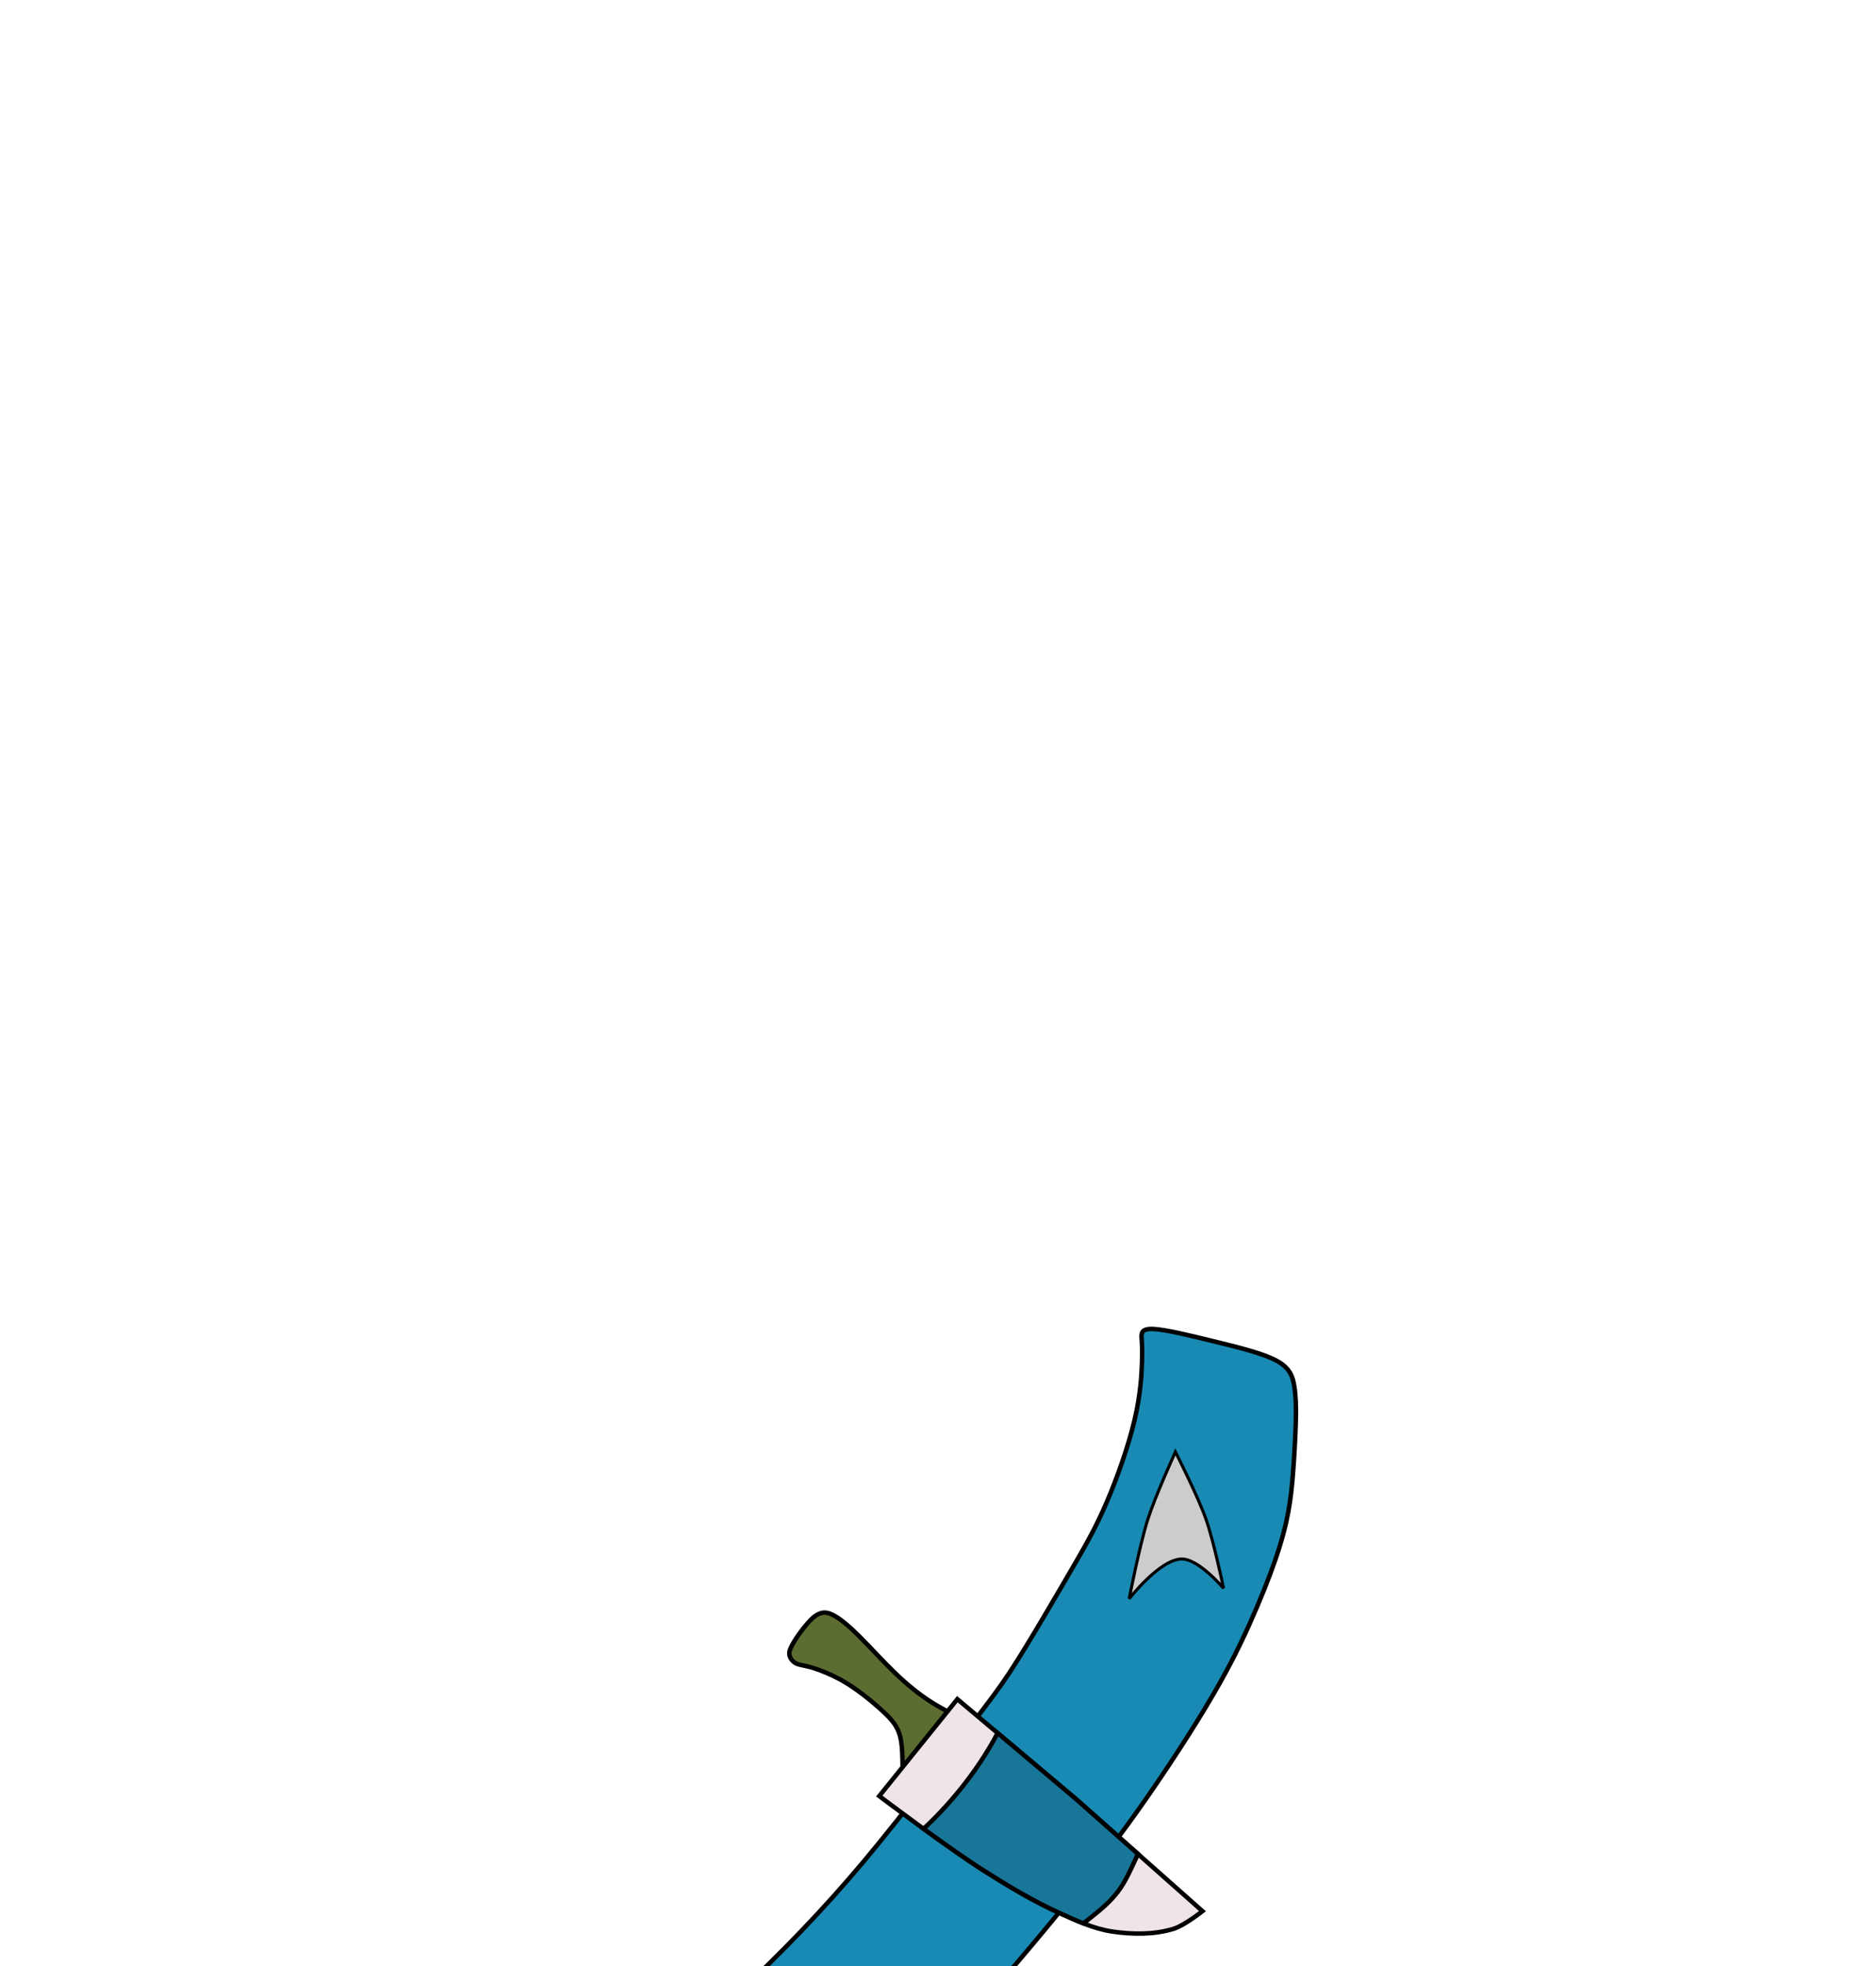 <?xml version="1.0" encoding="UTF-8" standalone="no"?>
<!-- Created with Inkscape (http://www.inkscape.org/) -->

<svg
   width="840"
   height="880"
   viewBox="0 0 222.25 232.833"
   version="1.1"
   id="mySVG"
   inkscape:version="1.1.2 (b8e25be833, 2022-02-05)"
   sodipodi:docname="tamarian.svg"
   xmlns:inkscape="http://www.inkscape.org/namespaces/inkscape"
   xmlns:sodipodi="http://sodipodi.sourceforge.net/DTD/sodipodi-0.dtd"
   xmlns="http://www.w3.org/2000/svg"
   xmlns:svg="http://www.w3.org/2000/svg">
  <sodipodi:namedview
     id="namedview7"
     pagecolor="#ffffff"
     bordercolor="#666666"
     borderopacity="1.0"
     inkscape:showpageshadow="2"
     inkscape:pageopacity="0.0"
     inkscape:pagecheckerboard="0"
     inkscape:deskcolor="#d1d1d1"
     inkscape:document-units="mm"
     showgrid="false"
     showguides="true"
     inkscape:zoom="1.4770342"
     inkscape:cx="413.32828"
     inkscape:cy="685.83381"
     inkscape:window-width="1920"
     inkscape:window-height="1094"
     inkscape:window-x="-11"
     inkscape:window-y="-11"
     inkscape:window-maximized="1"
     inkscape:current-layer="layer1"
     inkscape:pageshadow="2"
     units="px">
    <inkscape:grid
       type="xygrid"
       id="grid9" />
  </sodipodi:namedview>
  <defs
     id="defs2">
    <inkscape:path-effect
       effect="simplify"
       id="path-effect14166"
       is_visible="true"
       lpeversion="1"
       steps="1"
       threshold="0.002"
       smooth_angles="360"
       helper_size="0"
       simplify_individual_paths="false"
       simplify_just_coalesce="false" />
    <inkscape:path-effect
       effect="simplify"
       id="path-effect2574"
       is_visible="true"
       lpeversion="1"
       steps="1"
       threshold="0.002"
       smooth_angles="360"
       helper_size="0"
       simplify_individual_paths="false"
       simplify_just_coalesce="false" />
    <inkscape:path-effect
       effect="simplify"
       id="path-effect441"
       is_visible="true"
       lpeversion="1"
       steps="1"
       threshold="0.002"
       smooth_angles="360"
       helper_size="0"
       simplify_individual_paths="false"
       simplify_just_coalesce="false" />
    <inkscape:path-effect
       effect="simplify"
       id="path-effect437"
       is_visible="true"
       lpeversion="1"
       steps="1"
       threshold="0.002"
       smooth_angles="360"
       helper_size="0"
       simplify_individual_paths="false"
       simplify_just_coalesce="false" />
    <inkscape:path-effect
       effect="bspline"
       id="path-effect36999"
       is_visible="true"
       lpeversion="1"
       weight="33.333"
       steps="2"
       helper_size="0"
       apply_no_weight="true"
       apply_with_weight="true"
       only_selected="false" />
    <inkscape:path-effect
       effect="bspline"
       id="path-effect27173"
       is_visible="true"
       lpeversion="1"
       weight="33.333"
       steps="2"
       helper_size="0"
       apply_no_weight="true"
       apply_with_weight="true"
       only_selected="false" />
  </defs>
  <g
     inkscape:label="Ebene 1"
     inkscape:groupmode="layer"
     id="layer1">
    <path
       style="fill:#cccccc;stroke:#000000;stroke-width:0.362px;stroke-linecap:butt;stroke-linejoin:miter;stroke-opacity:1"
       d="m 135.99,179.917 c -0.983,3.073 -2.216,9.421 -2.216,9.421 0,0 3.606,-4.657 6.201,-4.711 2.022,-0.042 4.98,3.468 4.98,3.468 0,0 -1.148,-5.525 -2.081,-8.179 -0.968,-2.754 -3.624,-7.972 -3.624,-7.972 0,0 -2.386,5.237 -3.261,7.972 z"
       id="path943"
       sodipodi:nodetypes="acacaca" />
    <g
       id="g1072"
       style="stroke-width:0.529;stroke-miterlimit:4;stroke-dasharray:none">
      <path
         style="fill:#5c6d31;fill-opacity:1;stroke:#000000;stroke-width:0.529;stroke-linecap:butt;stroke-linejoin:miter;stroke-miterlimit:4;stroke-dasharray:none;stroke-opacity:1"
         d="m 114.108,203.605 c -0.759,-0.361 -2.277,-1.083 -3.733,-2.004 -1.456,-0.921 -2.851,-2.041 -4.33,-3.467 -1.479,-1.426 -3.043,-3.159 -4.3,-4.406 -1.257,-1.247 -2.208,-2.008 -2.948,-2.409 -0.74,-0.402 -1.268,-0.444 -1.832,-0.167 -0.564,0.277 -0.982,0.693 -1.668,1.541 -0.686,0.849 -1.14,1.555 -1.43,2.087 -0.29,0.533 -0.417,0.892 -0.332,1.262 0.085,0.37 0.38,0.75 0.771,0.951 0.391,0.201 0.877,0.222 1.627,0.423 0.75,0.201 1.765,0.581 2.726,1.036 0.962,0.454 1.87,0.983 2.937,1.754 1.067,0.771 2.293,1.786 3.212,2.663 0.919,0.877 1.532,1.617 1.828,2.758 0.296,1.141 0.275,2.684 0.296,3.709 0.021,1.025 0.085,1.532 0.983,1.712 0.898,0.18 2.631,0.032 3.929,-1.203 1.298,-1.234 2.161,-3.555 2.592,-4.716 0.431,-1.161 0.431,-1.161 -0.327,-1.522 z"
         id="path36997"
         sodipodi:nodetypes="cssssscsssssssscccsc" />
      <path
         id="path27171"
         style="fill:#188ab3;fill-opacity:1;stroke:#000000;stroke-width:2;stroke-linecap:butt;stroke-linejoin:miter;stroke-miterlimit:4;stroke-dasharray:none;stroke-opacity:1"
         d="M 515.451 593.904 C 510.061 593.705 510.221 595.982 510.381 598.258 C 510.54 600.534 510.701 602.809 510.541 608.494 C 510.381 614.179 509.902 623.267 507.146 634.881 C 504.391 646.495 499.359 660.632 494.727 671.414 C 490.094 682.197 485.86 689.625 481.268 697.572 C 476.675 705.519 471.723 713.986 466.531 722.732 C 461.34 731.478 455.91 740.503 451.277 747.531 C 446.645 754.56 442.811 759.593 434.145 770.895 C 425.478 782.196 411.981 799.767 401.039 813.545 C 390.097 827.323 381.709 837.306 372.604 847.449 C 363.498 857.593 353.674 867.897 343.57 877.801 C 342.813 878.543 342.051 879.263 341.291 880 L 452.225 880 C 457.225 874.171 462.057 868.444 466.691 862.865 C 479.631 847.29 491.771 832.434 504.311 815.182 C 516.85 797.929 529.789 778.281 538.975 763.025 C 548.16 747.77 553.591 736.908 558.383 726.285 C 563.175 715.662 567.329 705.28 570.244 696.773 C 573.159 688.267 574.837 681.639 575.955 675.568 C 577.073 669.498 577.633 663.987 578.152 656.998 C 578.672 650.009 579.151 641.544 579.311 634.994 C 579.47 628.445 579.31 623.813 578.631 619.547 C 577.952 615.281 576.754 611.381 570.684 608.094 C 564.614 604.806 553.673 602.131 542.729 599.455 C 531.784 596.779 520.841 594.104 515.451 593.904 z "
         transform="scale(0.265)" />
      <path
         style="fill:#eee4e9;fill-opacity:1;stroke:#000000;stroke-width:0.529;stroke-linecap:butt;stroke-linejoin:miter;stroke-miterlimit:4;stroke-dasharray:none;stroke-opacity:1"
         d="m 113.42,201.229 14.011,11.792 15.025,13.313 c 0,0 -2.144,1.702 -3.423,2.092 -2.327,0.71 -4.885,0.675 -7.291,0.317 -2.174,-0.323 -4.217,-1.285 -6.22,-2.19 -3.132,-1.415 -6.093,-3.198 -8.995,-5.037 -4.274,-2.709 -12.362,-8.812 -12.362,-8.812 z"
         id="path39120"
         sodipodi:nodetypes="cccaaaacc" />
      <path
         id="path41244"
         style="fill:#187699;fill-opacity:1;stroke:#000000;stroke-width:0.529;stroke-linecap:butt;stroke-linejoin:miter;stroke-miterlimit:4;stroke-dasharray:none;stroke-opacity:1"
         d="m 118.188,205.242 c -2.505,4.794 -6.143,8.931 -8.778,11.335 2.415,1.753 5.158,3.698 7.117,4.939 2.903,1.84 5.864,3.622 8.995,5.037 0.928,0.419 1.865,0.85 2.819,1.225 4.21,-3.202 4.618,-4.152 6.47,-8.218 l -7.38,-6.539 z"
         sodipodi:nodetypes="ccsscccc" />
    </g>
    <path
       style="fill:#cccccc;stroke:#000000;stroke-width:0.362px;stroke-linecap:butt;stroke-linejoin:miter;stroke-opacity:1"
       d="m 135.99,179.917 c -0.983,3.073 -2.216,9.421 -2.216,9.421 0,0 3.606,-4.657 6.201,-4.711 2.022,-0.042 4.98,3.468 4.98,3.468 0,0 -1.148,-5.525 -2.081,-8.179 -0.968,-2.754 -3.624,-7.972 -3.624,-7.972 0,0 -2.386,5.237 -3.261,7.972 z"
       id="path7252"
       sodipodi:nodetypes="acacaca" />
  </g>
</svg>
